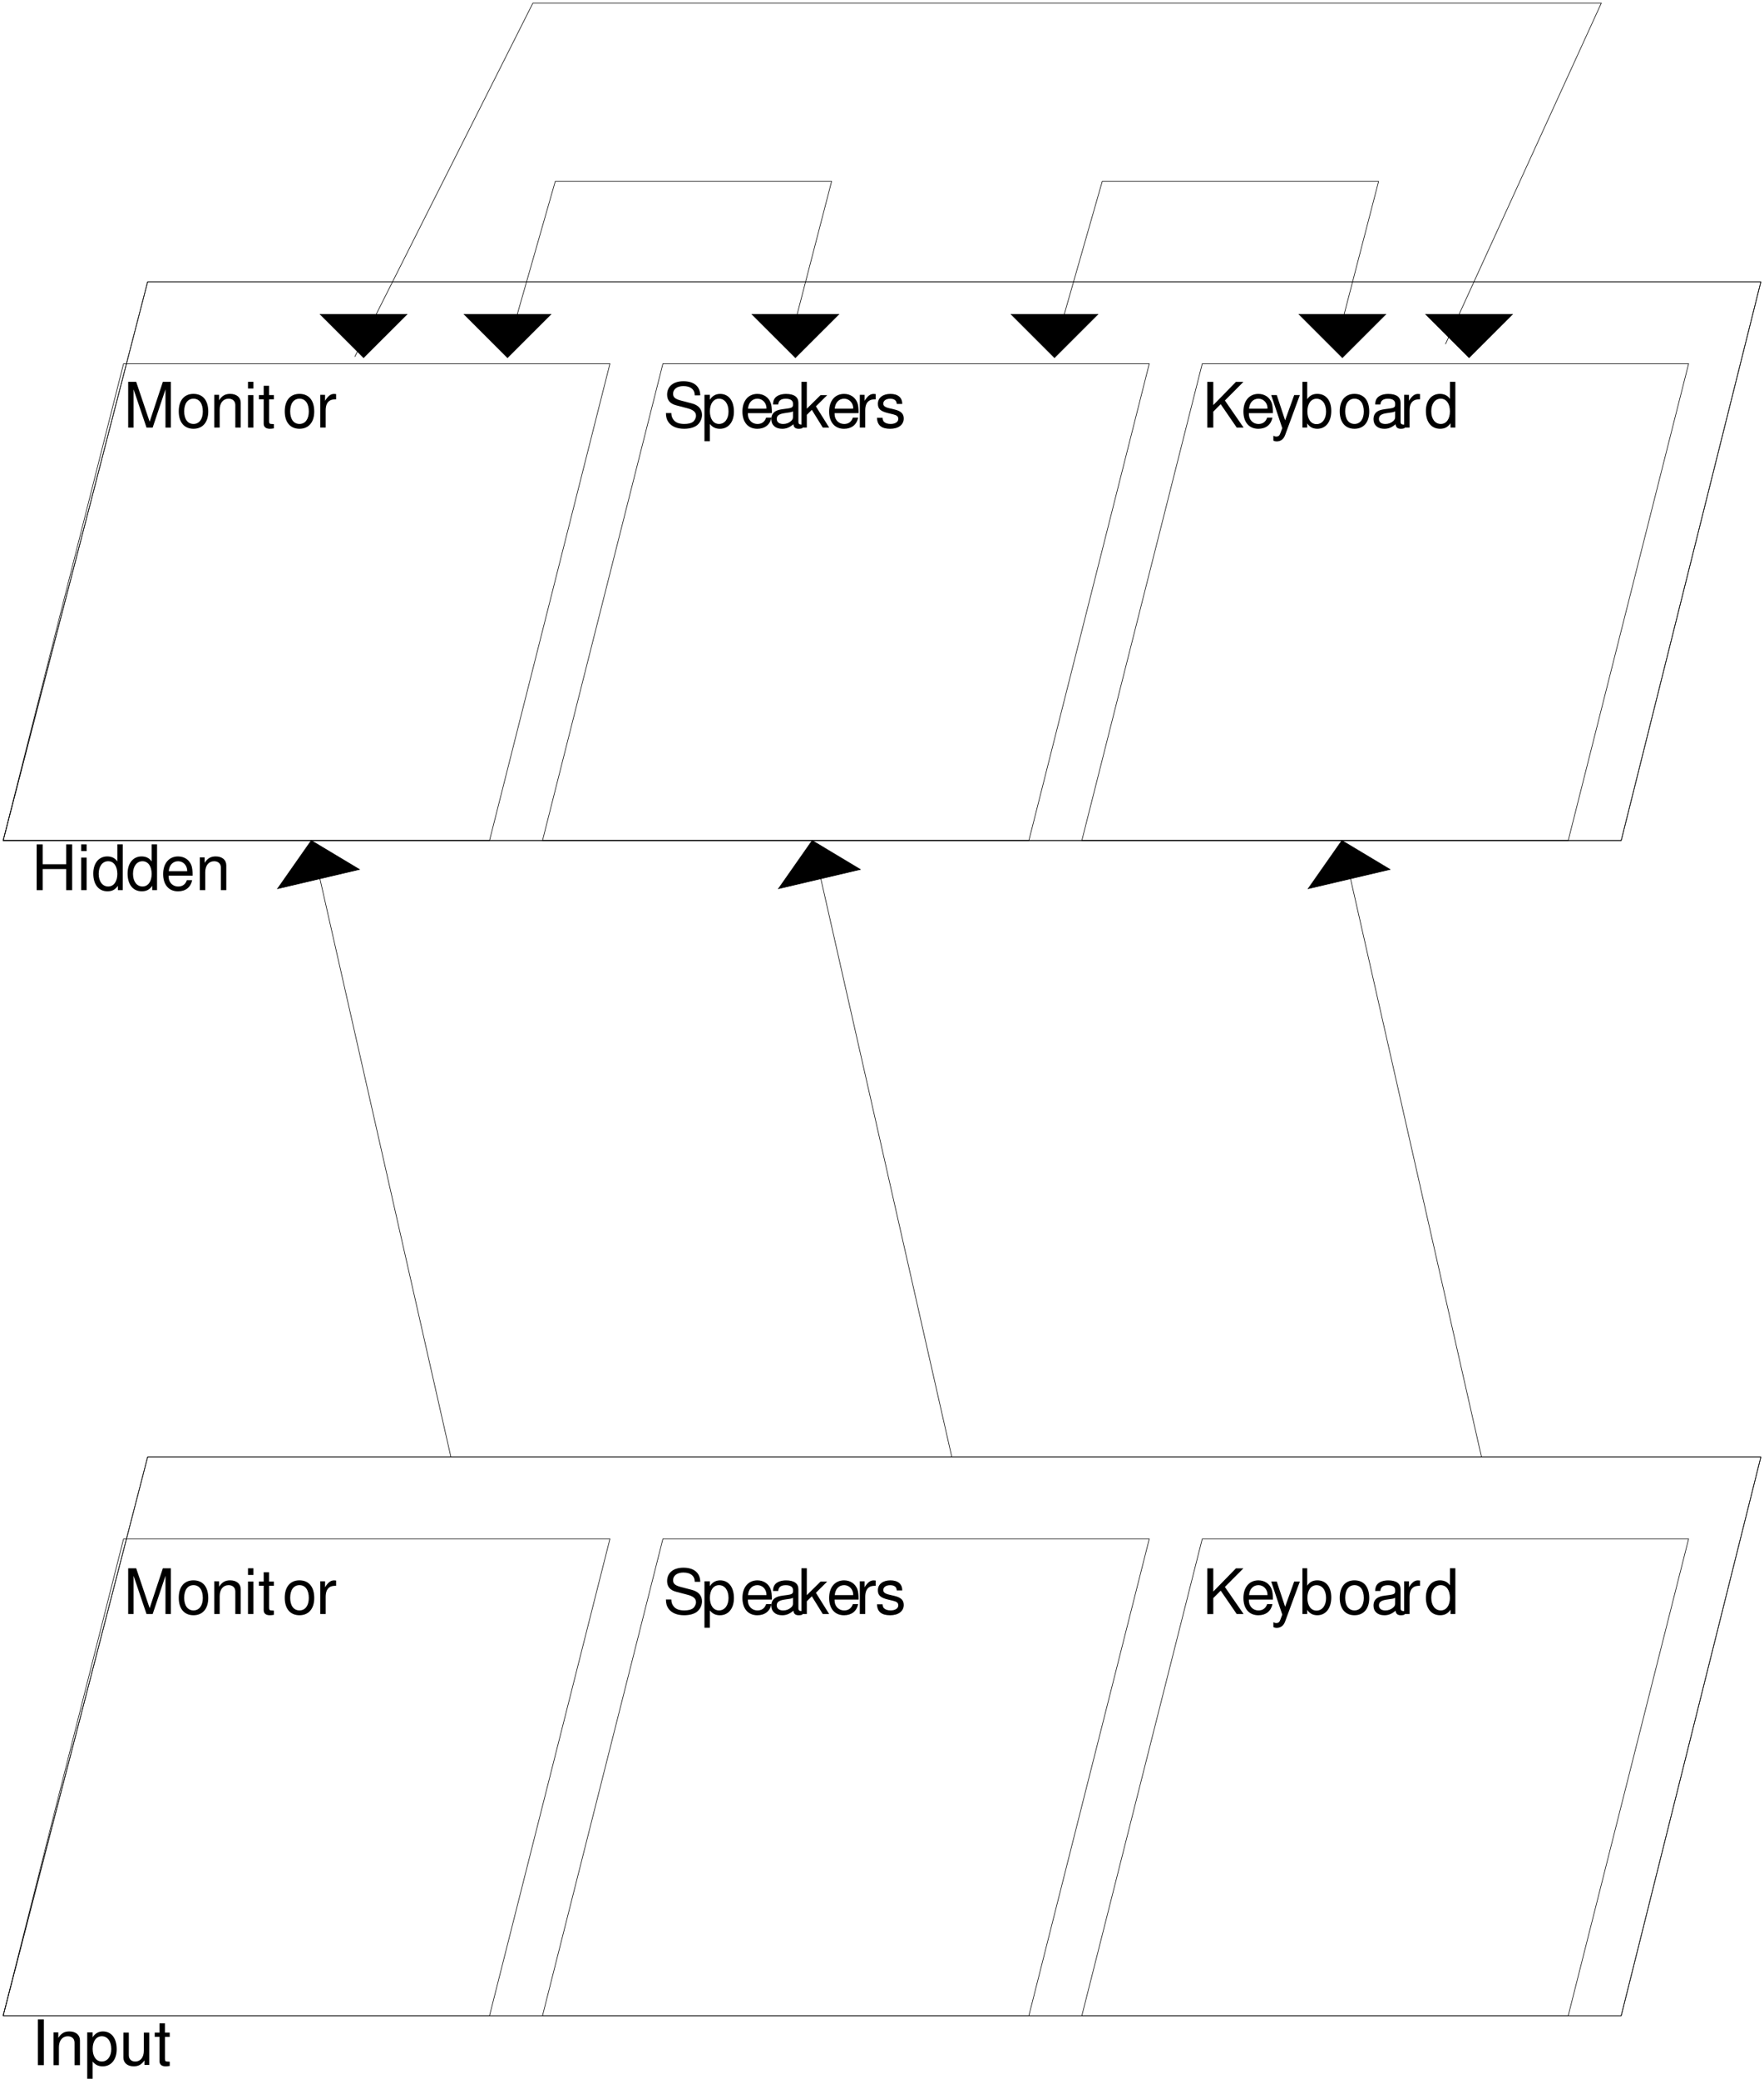 <?xml version="1.0" encoding="ISO-8859-1" standalone="yes"?>
<svg width="292.939" height="345.164">
  <defs> 
    <marker id="ArrowEnd" viewBox="0 0 10 10" refX="0" refY="5" 
     markerUnits="strokeWidth" 
     markerWidth="4" 
     markerHeight="3" 
     orient="auto"> 
        <path d="M 0 0 L 10 5 L 0 10 z" /> 
    </marker>
    <marker id="ArrowStart" viewBox="0 0 10 10" refX="10" refY="5" 
     markerUnits="strokeWidth" 
     markerWidth="4" 
     markerHeight="3" 
     orient="auto"> 
        <path d="M 10 0 L 0 5 L 10 10 z" /> 
    </marker> </defs>
<g>
<path style="stroke:#000000; stroke-width:0.1; fill:none" d="M 134.876 139.567L 158.063 241.926L 134.876 139.567z"/>
<path style="stroke:none; fill-rule:evenodd; fill:#000000" d="M 142.872 144.364L 129.278 147.559L 134.876 139.563"/>
<path style="stroke:#000000; stroke-width:0.1; fill:none" d="M 142.872 144.364L 129.278 147.559L 134.876 139.563L 142.872 144.364z"/>
<path style="stroke:#000000; stroke-width:0.1; fill:none" d="M 20.516 255.524L 101.286 255.524L 81.294 334.692L 0.524 334.692L 20.516 255.524z"/>
<path style="stroke:#000000; stroke-width:0.1; fill:none" d="M 110.083 255.524L 190.852 255.524L 170.86 334.692L 90.091 334.692L 110.083 255.524z"/>
<path style="stroke:#000000; stroke-width:0.1; fill:none" d="M 199.649 255.524L 280.419 255.524L 260.427 334.692L 179.657 334.692L 199.649 255.524z"/>
<path style="stroke:#000000; stroke-width:0.1; fill:none" d="M 24.516 241.926L 292.415 241.926L 269.227 334.692L 0.528 334.692L 24.516 241.926z"/>
<path style="stroke:none; fill-rule:evenodd; fill:#000000" d="M 6.286 342.899L 7.286 342.899L 7.286 335.301L 6.286 335.301L 6.286 342.899z"/>
<path style="stroke:none; fill-rule:evenodd; fill:#000000" d="M 8.884 337.457L 8.884 342.899L 9.782 342.899L 9.782 339.922C 9.782 338.821 10.36 338.102 11.259 338.102C 11.942 338.102 12.38 338.512 12.38 339.16L 12.38 342.899L 13.278 342.899L 13.278 338.786C 13.278 337.883 12.591 337.301 11.52 337.301C 10.696 337.301 10.169 337.61 9.681 338.371L 9.681 337.461L 8.884 337.457z"/>
<path style="stroke:none; fill-rule:evenodd; fill:#000000" d="M 14.485 345.164L 15.384 345.164L 15.384 342.301C 15.837 342.852 16.348 343.098 17.056 343.098C 18.458 343.098 19.38 341.973 19.38 340.25C 19.38 338.438 18.505 337.301 17.087 337.301C 16.364 337.301 15.782 337.633 15.384 338.278L 15.384 337.457L 14.485 337.457L 14.485 345.164zM 16.903 338.098C 17.856 338.098 18.481 338.934 18.481 340.227C 18.481 341.457 17.848 342.293 16.903 342.293C 15.989 342.293 15.388 341.469 15.388 340.196C 15.388 338.926 15.989 338.098 16.903 338.098z"/>
<path style="stroke:none; fill-rule:evenodd; fill:#000000" d="M 24.786 342.864L 24.786 337.5L 23.888 337.5L 23.888 340.508C 23.888 341.59 23.333 342.297 22.466 342.297C 21.809 342.297 21.391 341.895 21.391 341.254L 21.391 337.5L 20.493 337.5L 20.493 341.633C 20.493 342.524 21.157 343.094 22.2 343.094C 22.985 343.094 23.485 342.821 23.989 342.114L 23.989 342.86L 24.786 342.864z"/>
<path style="stroke:none; fill-rule:evenodd; fill:#000000" d="M 28.184 337.5L 27.388 337.5L 27.388 335.957L 26.489 335.957L 26.489 337.5L 25.692 337.5L 25.692 338.2L 26.489 338.2L 26.489 342.25C 26.489 342.789 26.848 343.098 27.505 343.098C 27.704 343.098 27.903 343.078 28.188 343.032L 28.188 342.34C 28.087 342.313 27.966 342.305 27.817 342.305C 27.485 342.305 27.391 342.207 27.391 341.832L 27.391 338.207L 28.188 338.207L 28.184 337.5z"/>
<path style="stroke:#000000; stroke-width:0.1; fill:none" d="M 24.516 241.926L 292.415 241.926L 269.227 334.692L 0.528 334.692L 24.516 241.926z"/>
<path style="stroke:#000000; stroke-width:0.1; fill:none" d="M 20.516 60.395L 101.286 60.395L 81.294 139.563L 0.524 139.563L 20.516 60.395z"/>
<path style="stroke:none; fill-rule:evenodd; fill:#000000" d="M 25.352 71L 27.481 64.649L 27.481 71L 28.38 71L 28.38 63.403L 27.044 63.403L 24.852 70.024L 22.618 63.403L 21.286 63.403L 21.286 71L 22.184 71L 22.184 64.649L 24.333 71L 25.352 71z"/>
<path style="stroke:none; fill-rule:evenodd; fill:#000000" d="M 32.122 65.399C 30.602 65.399 29.684 66.481 29.684 68.297C 29.684 70.11 30.591 71.196 32.134 71.196C 33.649 71.196 34.583 70.114 34.583 68.34C 34.583 66.473 33.684 65.399 32.122 65.399zM 32.134 66.2C 33.102 66.2 33.681 66.993 33.681 68.328C 33.681 69.594 33.083 70.395 32.134 70.395C 31.173 70.395 30.587 69.602 30.587 68.297C 30.587 67 31.173 66.2 32.134 66.2z"/>
<path style="stroke:none; fill-rule:evenodd; fill:#000000" d="M 35.583 65.555L 35.583 70.996L 36.481 70.996L 36.481 68.02C 36.481 66.918 37.059 66.2 37.958 66.2C 38.641 66.2 39.079 66.61 39.079 67.258L 39.079 70.996L 39.977 70.996L 39.977 66.883C 39.977 65.981 39.29 65.399 38.22 65.399C 37.395 65.399 36.868 65.707 36.38 66.469L 36.38 65.559L 35.583 65.555z"/>
<path style="stroke:none; fill-rule:evenodd; fill:#000000" d="M 42.083 65.598L 41.184 65.598L 41.184 70.996L 42.083 70.996L 42.083 65.598zM 42.083 63.399L 41.184 63.399L 41.184 64.508L 42.083 64.508L 42.083 63.399z"/>
<path style="stroke:none; fill-rule:evenodd; fill:#000000" d="M 45.485 65.598L 44.688 65.598L 44.688 64.055L 43.79 64.055L 43.79 65.598L 42.993 65.598L 42.993 66.297L 43.79 66.297L 43.79 70.348C 43.79 70.887 44.149 71.196 44.806 71.196C 45.005 71.196 45.204 71.176 45.489 71.129L 45.489 70.438C 45.388 70.41 45.266 70.403 45.118 70.403C 44.786 70.403 44.692 70.305 44.692 69.93L 44.692 66.305L 45.489 66.305L 45.485 65.598z"/>
<path style="stroke:none; fill-rule:evenodd; fill:#000000" d="M 49.724 65.399C 48.204 65.399 47.286 66.481 47.286 68.297C 47.286 70.11 48.192 71.196 49.735 71.196C 51.251 71.196 52.184 70.114 52.184 68.34C 52.184 66.473 51.286 65.399 49.724 65.399zM 49.735 66.2C 50.704 66.2 51.282 66.993 51.282 68.328C 51.282 69.594 50.684 70.395 49.735 70.395C 48.774 70.395 48.188 69.602 48.188 68.297C 48.188 67 48.774 66.2 49.735 66.2z"/>
<path style="stroke:none; fill-rule:evenodd; fill:#000000" d="M 53.184 65.555L 53.184 70.996L 54.083 70.996L 54.083 68.164C 54.083 67.383 54.278 66.875 54.692 66.571C 54.958 66.375 55.216 66.313 55.817 66.301L 55.817 65.434C 55.673 65.414 55.598 65.407 55.481 65.407C 54.915 65.407 54.485 65.739 53.981 66.547L 53.981 65.563L 53.184 65.555z"/>
<path style="stroke:#000000; stroke-width:0.1; fill:none" d="M 110.083 60.395L 190.852 60.395L 170.86 139.563L 90.091 139.563L 110.083 60.395z"/>
<path style="stroke:none; fill-rule:evenodd; fill:#000000" d="M 116.286 65.645C 116.274 64.164 115.251 63.301 113.493 63.301C 111.821 63.301 110.786 64.153 110.786 65.528C 110.786 66.453 111.278 67.036 112.282 67.297L 114.177 67.797C 115.138 68.047 115.579 68.43 115.579 69.024C 115.579 69.426 115.36 69.844 115.04 70.075C 114.739 70.282 114.259 70.395 113.645 70.395C 112.825 70.395 112.263 70.2 111.895 69.758C 111.614 69.426 111.489 69.059 111.485 68.586L 110.587 68.586C 110.595 69.27 110.731 69.723 111.036 70.133C 111.556 70.828 112.438 71.196 113.598 71.196C 114.509 71.196 115.251 70.993 115.743 70.618C 116.255 70.215 116.579 69.543 116.579 68.891C 116.579 67.961 115.993 67.278 114.954 67L 113.036 66.496C 112.114 66.25 111.778 65.961 111.778 65.379C 111.778 64.614 112.454 64.106 113.477 64.106C 114.688 64.106 115.364 64.657 115.376 65.649L 116.286 65.645z"/>
<path style="stroke:none; fill-rule:evenodd; fill:#000000" d="M 116.985 73.266L 117.884 73.266L 117.884 70.403C 118.337 70.953 118.848 71.2 119.556 71.2C 120.958 71.2 121.88 70.075 121.88 68.352C 121.88 66.539 121.005 65.403 119.587 65.403C 118.864 65.403 118.282 65.735 117.884 66.379L 117.884 65.559L 116.985 65.559L 116.985 73.266zM 119.403 66.2C 120.356 66.2 120.981 67.036 120.981 68.328C 120.981 69.559 120.348 70.395 119.403 70.395C 118.489 70.395 117.888 69.571 117.888 68.297C 117.888 67.028 118.489 66.2 119.403 66.2z"/>
<path style="stroke:none; fill-rule:evenodd; fill:#000000" d="M 128.184 68.598C 128.184 67.762 128.122 67.258 127.97 66.848C 127.618 65.95 126.79 65.403 125.774 65.403C 124.263 65.403 123.29 66.559 123.29 68.332C 123.29 70.106 124.235 71.2 125.77 71.2C 127.02 71.2 127.884 70.508 128.106 69.348L 127.231 69.348C 126.993 70.039 126.501 70.399 125.802 70.399C 125.251 70.399 124.778 70.16 124.485 69.719C 124.278 69.422 124.204 69.121 124.192 68.602L 128.184 68.598zM 124.224 67.86C 124.294 66.852 124.907 66.2 125.782 66.2C 126.634 66.2 127.286 66.903 127.286 67.797C 127.286 67.817 127.286 67.836 127.278 67.856L 124.224 67.86z"/>
<path style="stroke:none; fill-rule:evenodd; fill:#000000" d="M 133.247 70.493C 133.153 70.5 133.11 70.5 133.059 70.5C 132.755 70.5 132.587 70.348 132.587 70.078L 132.587 66.887C 132.587 65.926 131.884 65.407 130.544 65.407C 129.759 65.407 129.102 65.633 128.739 66.039C 128.493 66.317 128.388 66.629 128.368 67.168L 129.227 67.168C 129.298 66.508 129.688 66.207 130.489 66.207C 131.259 66.207 131.688 66.493 131.688 67.008L 131.688 67.235C 131.688 67.594 131.474 67.75 130.786 67.832C 129.563 67.985 129.376 68.028 129.044 68.16C 128.411 68.418 128.091 68.903 128.091 69.602C 128.091 70.578 128.778 71.2 129.891 71.2C 130.579 71.2 131.134 70.973 131.755 70.442C 131.817 70.965 132.087 71.2 132.653 71.2C 132.829 71.2 132.966 71.18 133.247 71.114L 133.247 70.493zM 131.684 69.25C 131.684 69.528 131.602 69.7 131.345 69.93C 130.993 70.239 130.567 70.399 130.059 70.399C 129.388 70.399 128.993 70.09 128.993 69.559C 128.993 69.008 129.376 68.731 130.298 68.598C 131.208 68.481 131.395 68.442 131.688 68.309L 131.684 69.25z"/>
<path style="stroke:none; fill-rule:evenodd; fill:#000000" d="M 133.985 63.399L 133.087 63.399L 133.087 70.996L 133.985 70.996L 133.985 68.879L 134.817 68.051L 136.638 71L 137.696 71L 135.493 67.469L 137.368 65.606L 136.266 65.606L 133.981 67.864L 133.985 63.399z"/>
<path style="stroke:none; fill-rule:evenodd; fill:#000000" d="M 142.583 68.598C 142.583 67.762 142.52 67.258 142.368 66.848C 142.016 65.95 141.188 65.403 140.173 65.403C 138.661 65.403 137.688 66.559 137.688 68.332C 137.688 70.106 138.634 71.2 140.169 71.2C 141.419 71.2 142.282 70.508 142.505 69.348L 141.63 69.348C 141.391 70.039 140.899 70.399 140.2 70.399C 139.649 70.399 139.177 70.16 138.884 69.719C 138.677 69.422 138.602 69.121 138.591 68.602L 142.583 68.598zM 138.626 67.86C 138.696 66.852 139.309 66.2 140.184 66.2C 141.036 66.2 141.688 66.903 141.688 67.797C 141.688 67.817 141.688 67.836 141.681 67.856L 138.626 67.86z"/>
<path style="stroke:none; fill-rule:evenodd; fill:#000000" d="M 142.786 65.555L 142.786 70.996L 143.684 70.996L 143.684 68.164C 143.684 67.383 143.88 66.875 144.294 66.571C 144.559 66.375 144.817 66.313 145.419 66.301L 145.419 65.434C 145.274 65.414 145.2 65.407 145.083 65.407C 144.516 65.407 144.087 65.739 143.583 66.547L 143.583 65.563L 142.786 65.555z"/>
<path style="stroke:none; fill-rule:evenodd; fill:#000000" d="M 149.837 67.071C 149.829 66.004 149.122 65.403 147.868 65.403C 146.606 65.403 145.786 66.051 145.786 67.051C 145.786 67.895 146.224 68.297 147.52 68.606L 148.333 68.801C 148.938 68.946 149.177 69.16 149.177 69.551C 149.177 70.055 148.665 70.395 147.899 70.395C 147.431 70.395 147.032 70.266 146.809 70.047C 146.673 69.899 146.61 69.746 146.559 69.379L 145.638 69.379C 145.677 70.61 146.388 71.2 147.821 71.2C 149.2 71.2 150.079 70.532 150.079 69.489C 150.079 68.688 149.622 68.243 148.532 67.985L 147.696 67.789C 146.985 67.625 146.684 67.399 146.684 67.02C 146.684 66.528 147.13 66.207 147.833 66.207C 148.524 66.207 148.899 66.508 148.919 67.075L 149.837 67.071z"/>
<path style="stroke:#000000; stroke-width:0.1; fill:none" d="M 199.649 60.395L 280.419 60.395L 260.427 139.563L 179.657 139.563L 199.649 60.395z"/>
<path style="stroke:none; fill-rule:evenodd; fill:#000000" d="M 201.485 68.348L 202.716 67.114L 205.38 71L 206.52 71L 203.411 66.5L 206.489 63.407L 205.247 63.407L 201.485 67.262L 201.485 63.407L 200.485 63.407L 200.485 71.004L 201.485 71.004L 201.485 68.348z"/>
<path style="stroke:none; fill-rule:evenodd; fill:#000000" d="M 211.384 68.598C 211.384 67.762 211.321 67.258 211.169 66.848C 210.817 65.95 209.989 65.403 208.974 65.403C 207.462 65.403 206.489 66.559 206.489 68.332C 206.489 70.106 207.434 71.2 208.97 71.2C 210.22 71.2 211.083 70.508 211.306 69.348L 210.431 69.348C 210.192 70.039 209.7 70.399 209.001 70.399C 208.45 70.399 207.977 70.16 207.684 69.719C 207.477 69.422 207.403 69.121 207.391 68.602L 211.384 68.598zM 207.427 67.86C 207.497 66.852 208.11 66.2 208.985 66.2C 209.837 66.2 210.489 66.903 210.489 67.797C 210.489 67.817 210.489 67.836 210.481 67.856L 207.427 67.86z"/>
<path style="stroke:none; fill-rule:evenodd; fill:#000000" d="M 214.919 65.598L 213.415 69.789L 212.024 65.598L 211.102 65.598L 212.942 71.094L 212.61 71.961C 212.477 72.348 212.282 72.493 211.915 72.493C 211.79 72.493 211.645 72.446 211.462 72.348L 211.462 73.157C 211.638 73.25 211.813 73.293 212.04 73.293C 212.317 73.293 212.618 73.203 212.848 73.036C 213.118 72.84 213.274 72.614 213.438 72.176L 215.86 65.598L 214.919 65.598z"/>
<path style="stroke:none; fill-rule:evenodd; fill:#000000" d="M 216.286 63.399L 216.286 70.996L 217.083 70.996L 217.083 70.301C 217.485 70.907 218.024 71.196 218.766 71.196C 220.165 71.196 221.079 70.032 221.079 68.235C 221.079 66.481 220.188 65.399 218.759 65.399C 218.016 65.399 217.485 65.676 217.083 66.289L 217.083 63.399L 216.286 63.399zM 218.626 66.207C 219.591 66.207 220.216 67.047 220.216 68.348C 220.216 69.582 219.571 70.426 218.626 70.426C 217.712 70.426 217.11 69.598 217.11 68.317C 217.11 67.039 217.712 66.207 218.626 66.207z"/>
<path style="stroke:none; fill-rule:evenodd; fill:#000000" d="M 224.923 65.399C 223.403 65.399 222.485 66.481 222.485 68.297C 222.485 70.11 223.391 71.196 224.934 71.196C 226.45 71.196 227.384 70.114 227.384 68.34C 227.384 66.473 226.485 65.399 224.923 65.399zM 224.934 66.2C 225.903 66.2 226.481 66.993 226.481 68.328C 226.481 69.594 225.884 70.395 224.934 70.395C 223.974 70.395 223.388 69.602 223.388 68.297C 223.388 67 223.974 66.2 224.934 66.2z"/>
<path style="stroke:none; fill-rule:evenodd; fill:#000000" d="M 233.247 70.493C 233.153 70.5 233.11 70.5 233.059 70.5C 232.755 70.5 232.587 70.348 232.587 70.078L 232.587 66.887C 232.587 65.926 231.884 65.407 230.544 65.407C 229.759 65.407 229.102 65.633 228.739 66.039C 228.493 66.317 228.388 66.629 228.368 67.168L 229.227 67.168C 229.298 66.508 229.688 66.207 230.489 66.207C 231.259 66.207 231.688 66.493 231.688 67.008L 231.688 67.235C 231.688 67.594 231.474 67.75 230.786 67.832C 229.563 67.985 229.376 68.028 229.044 68.16C 228.411 68.418 228.091 68.903 228.091 69.602C 228.091 70.578 228.778 71.2 229.891 71.2C 230.579 71.2 231.134 70.973 231.755 70.442C 231.817 70.965 232.087 71.2 232.653 71.2C 232.829 71.2 232.966 71.18 233.247 71.114L 233.247 70.493zM 231.684 69.25C 231.684 69.528 231.602 69.7 231.345 69.93C 230.993 70.239 230.567 70.399 230.059 70.399C 229.388 70.399 228.993 70.09 228.993 69.559C 228.993 69.008 229.376 68.731 230.298 68.598C 231.208 68.481 231.395 68.442 231.688 68.309L 231.684 69.25z"/>
<path style="stroke:none; fill-rule:evenodd; fill:#000000" d="M 233.184 65.555L 233.184 70.996L 234.083 70.996L 234.083 68.164C 234.083 67.383 234.278 66.875 234.692 66.571C 234.958 66.375 235.216 66.313 235.817 66.301L 235.817 65.434C 235.673 65.414 235.598 65.407 235.481 65.407C 234.915 65.407 234.485 65.739 233.981 66.547L 233.981 65.563L 233.184 65.555z"/>
<path style="stroke:none; fill-rule:evenodd; fill:#000000" d="M 241.684 63.399L 240.786 63.399L 240.786 66.235C 240.427 65.688 239.845 65.399 239.118 65.399C 237.712 65.399 236.79 66.524 236.79 68.246C 236.79 70.071 237.692 71.196 239.153 71.196C 239.899 71.196 240.419 70.93 240.884 70.282L 240.884 70.996L 241.681 70.996L 241.684 63.399zM 239.259 66.2C 240.188 66.2 240.782 67.024 240.782 68.317C 240.782 69.567 240.181 70.395 239.27 70.395C 238.317 70.395 237.684 69.559 237.684 68.297C 237.684 67.036 238.313 66.2 239.259 66.2z"/>
<path style="stroke:#000000; stroke-width:0.1; fill:none" d="M 24.516 46.797L 292.415 46.797L 269.227 139.563L 0.528 139.563L 24.516 46.797z"/>
<path style="stroke:none; fill-rule:evenodd; fill:#000000" d="M 10.985 144.301L 10.985 147.801L 11.985 147.801L 11.985 140.203L 10.985 140.203L 10.985 143.5L 7.087 143.5L 7.087 140.203L 6.087 140.203L 6.087 147.801L 7.087 147.801L 7.087 144.301L 10.985 144.301z"/>
<path style="stroke:none; fill-rule:evenodd; fill:#000000" d="M 14.384 142.399L 13.485 142.399L 13.485 147.797L 14.384 147.797L 14.384 142.399zM 14.384 140.2L 13.485 140.2L 13.485 141.309L 14.384 141.309L 14.384 140.2z"/>
<path style="stroke:none; fill-rule:evenodd; fill:#000000" d="M 20.384 140.2L 19.485 140.2L 19.485 143.036C 19.126 142.489 18.544 142.2 17.817 142.2C 16.411 142.2 15.489 143.325 15.489 145.047C 15.489 146.871 16.391 147.996 17.852 147.996C 18.598 147.996 19.118 147.731 19.583 147.082L 19.583 147.797L 20.38 147.797L 20.384 140.2zM 17.962 143C 18.891 143 19.485 143.825 19.485 145.118C 19.485 146.368 18.884 147.196 17.974 147.196C 17.02 147.196 16.388 146.36 16.388 145.098C 16.388 143.836 17.016 143 17.962 143z"/>
<path style="stroke:none; fill-rule:evenodd; fill:#000000" d="M 26.083 140.2L 25.184 140.2L 25.184 143.036C 24.825 142.489 24.243 142.2 23.516 142.2C 22.11 142.2 21.188 143.325 21.188 145.047C 21.188 146.871 22.091 147.996 23.552 147.996C 24.298 147.996 24.817 147.731 25.282 147.082L 25.282 147.797L 26.079 147.797L 26.083 140.2zM 23.661 143C 24.591 143 25.184 143.825 25.184 145.118C 25.184 146.368 24.583 147.196 23.673 147.196C 22.72 147.196 22.087 146.36 22.087 145.098C 22.087 143.836 22.716 143 23.661 143z"/>
<path style="stroke:none; fill-rule:evenodd; fill:#000000" d="M 31.985 145.399C 31.985 144.563 31.923 144.059 31.77 143.649C 31.419 142.75 30.591 142.203 29.575 142.203C 28.063 142.203 27.091 143.36 27.091 145.133C 27.091 146.907 28.036 148 29.571 148C 30.821 148 31.684 147.309 31.907 146.149L 31.032 146.149C 30.794 146.84 30.302 147.2 29.602 147.2C 29.052 147.2 28.579 146.961 28.286 146.52C 28.079 146.223 28.005 145.922 27.993 145.403L 31.985 145.399zM 28.024 144.66C 28.095 143.653 28.708 143 29.583 143C 30.434 143 31.087 143.703 31.087 144.598C 31.087 144.618 31.087 144.637 31.079 144.657L 28.024 144.66z"/>
<path style="stroke:none; fill-rule:evenodd; fill:#000000" d="M 33.184 142.356L 33.184 147.797L 34.083 147.797L 34.083 144.821C 34.083 143.719 34.661 143 35.559 143C 36.243 143 36.681 143.41 36.681 144.059L 36.681 147.797L 37.579 147.797L 37.579 143.684C 37.579 142.782 36.891 142.2 35.821 142.2C 34.997 142.2 34.47 142.508 33.981 143.27L 33.981 142.36L 33.184 142.356z"/>
<path style="stroke:#000000; stroke-width:0.1; fill:none" d="M 24.516 46.797L 292.415 46.797L 269.227 139.563L 0.528 139.563L 24.516 46.797z"/>
<path style="stroke:#000000; stroke-width:0.1; fill:none" d="M 51.692 139.567L 74.88 241.926L 51.692 139.567z"/>
<path style="stroke:none; fill-rule:evenodd; fill:#000000" d="M 59.688 144.364L 46.095 147.559L 51.692 139.563"/>
<path style="stroke:#000000; stroke-width:0.1; fill:none" d="M 59.688 144.364L 46.095 147.559L 51.692 139.563L 59.688 144.364z"/>
<path style="stroke:#000000; stroke-width:0.1; fill:none" d="M 222.841 139.567L 246.028 241.926L 222.841 139.567z"/>
<path style="stroke:none; fill-rule:evenodd; fill:#000000" d="M 230.837 144.364L 217.243 147.559L 222.841 139.563"/>
<path style="stroke:#000000; stroke-width:0.1; fill:none" d="M 230.837 144.364L 217.243 147.559L 222.841 139.563L 230.837 144.364z"/>
<path style="stroke:none; fill-rule:evenodd; fill:#000000" d="M 182.313 52.192L 167.919 52.192L 175.114 59.387"/>
<path style="stroke:#000000; stroke-width:0.1; fill:none" d="M 182.313 52.192L 167.919 52.192L 175.114 59.387L 182.313 52.192z"/>
<path style="stroke:#000000; stroke-width:0.1; fill:none" d="M 175.391 56.899L 183.04 30.129L 228.934 30.129L 222.243 55.942"/>
<path style="stroke:none; fill-rule:evenodd; fill:#000000" d="M 230.122 52.192L 215.727 52.192L 222.923 59.387"/>
<path style="stroke:#000000; stroke-width:0.1; fill:none" d="M 230.122 52.192L 215.727 52.192L 222.923 59.387L 230.122 52.192z"/>
<path style="stroke:none; fill-rule:evenodd; fill:#000000" d="M 91.481 52.192L 77.087 52.192L 84.282 59.387"/>
<path style="stroke:#000000; stroke-width:0.1; fill:none" d="M 91.481 52.192L 77.087 52.192L 84.282 59.387L 91.481 52.192z"/>
<path style="stroke:#000000; stroke-width:0.1; fill:none" d="M 84.556 56.899L 92.204 30.129L 138.098 30.129L 131.407 55.942"/>
<path style="stroke:none; fill-rule:evenodd; fill:#000000" d="M 139.29 52.192L 124.895 52.192L 132.091 59.387"/>
<path style="stroke:#000000; stroke-width:0.1; fill:none" d="M 139.29 52.192L 124.895 52.192L 132.091 59.387L 139.29 52.192z"/>
<path style="stroke:#000000; stroke-width:0.1; fill:none" d="M 58.919 59.239L 88.489 0.524L 265.919 0.524L 240.044 57.141"/>
<path style="stroke:none; fill-rule:evenodd; fill:#000000" d="M 67.579 52.192L 53.184 52.192L 60.38 59.387"/>
<path style="stroke:#000000; stroke-width:0.1; fill:none" d="M 67.579 52.192L 53.184 52.192L 60.38 59.387L 67.579 52.192z"/>
<path style="stroke:none; fill-rule:evenodd; fill:#000000" d="M 251.161 52.192L 236.766 52.192L 243.962 59.387"/>
<path style="stroke:#000000; stroke-width:0.1; fill:none" d="M 251.161 52.192L 236.766 52.192L 243.962 59.387L 251.161 52.192z"/>
<path style="stroke:none; fill-rule:evenodd; fill:#000000" d="M 201.485 265.348L 202.716 264.114L 205.38 268L 206.52 268L 203.411 263.5L 206.489 260.407L 205.247 260.407L 201.485 264.262L 201.485 260.407L 200.485 260.407L 200.485 268.004L 201.485 268.004L 201.485 265.348z"/>
<path style="stroke:none; fill-rule:evenodd; fill:#000000" d="M 211.384 265.598C 211.384 264.762 211.321 264.258 211.169 263.848C 210.817 262.95 209.989 262.403 208.974 262.403C 207.462 262.403 206.489 263.559 206.489 265.332C 206.489 267.106 207.434 268.2 208.97 268.2C 210.22 268.2 211.083 267.508 211.306 266.348L 210.431 266.348C 210.192 267.039 209.7 267.399 209.001 267.399C 208.45 267.399 207.977 267.16 207.684 266.719C 207.477 266.422 207.403 266.121 207.391 265.602L 211.384 265.598zM 207.427 264.86C 207.497 263.852 208.11 263.2 208.985 263.2C 209.837 263.2 210.489 263.903 210.489 264.797C 210.489 264.817 210.489 264.836 210.481 264.856L 207.427 264.86z"/>
<path style="stroke:none; fill-rule:evenodd; fill:#000000" d="M 214.919 262.598L 213.415 266.789L 212.024 262.598L 211.102 262.598L 212.942 268.094L 212.61 268.961C 212.477 269.348 212.282 269.493 211.915 269.493C 211.79 269.493 211.645 269.446 211.462 269.348L 211.462 270.157C 211.638 270.25 211.813 270.293 212.04 270.293C 212.317 270.293 212.618 270.203 212.848 270.036C 213.118 269.84 213.274 269.614 213.438 269.176L 215.86 262.598L 214.919 262.598z"/>
<path style="stroke:none; fill-rule:evenodd; fill:#000000" d="M 216.286 260.399L 216.286 267.996L 217.083 267.996L 217.083 267.301C 217.485 267.907 218.024 268.196 218.766 268.196C 220.165 268.196 221.079 267.032 221.079 265.235C 221.079 263.481 220.188 262.399 218.759 262.399C 218.016 262.399 217.485 262.676 217.083 263.289L 217.083 260.399L 216.286 260.399zM 218.626 263.207C 219.591 263.207 220.216 264.047 220.216 265.348C 220.216 266.582 219.571 267.426 218.626 267.426C 217.712 267.426 217.11 266.598 217.11 265.317C 217.11 264.039 217.712 263.207 218.626 263.207z"/>
<path style="stroke:none; fill-rule:evenodd; fill:#000000" d="M 224.923 262.399C 223.403 262.399 222.485 263.481 222.485 265.297C 222.485 267.11 223.391 268.196 224.934 268.196C 226.45 268.196 227.384 267.114 227.384 265.34C 227.384 263.473 226.485 262.399 224.923 262.399zM 224.934 263.2C 225.903 263.2 226.481 263.993 226.481 265.328C 226.481 266.594 225.884 267.395 224.934 267.395C 223.974 267.395 223.388 266.602 223.388 265.297C 223.388 264 223.974 263.2 224.934 263.2z"/>
<path style="stroke:none; fill-rule:evenodd; fill:#000000" d="M 233.247 267.493C 233.153 267.5 233.11 267.5 233.059 267.5C 232.755 267.5 232.587 267.348 232.587 267.078L 232.587 263.887C 232.587 262.926 231.884 262.407 230.544 262.407C 229.759 262.407 229.102 262.633 228.739 263.039C 228.493 263.317 228.388 263.629 228.368 264.168L 229.227 264.168C 229.298 263.508 229.688 263.207 230.489 263.207C 231.259 263.207 231.688 263.493 231.688 264.008L 231.688 264.235C 231.688 264.594 231.474 264.75 230.786 264.832C 229.563 264.985 229.376 265.028 229.044 265.16C 228.411 265.418 228.091 265.903 228.091 266.602C 228.091 267.578 228.778 268.2 229.891 268.2C 230.579 268.2 231.134 267.973 231.755 267.442C 231.817 267.965 232.087 268.2 232.653 268.2C 232.829 268.2 232.966 268.18 233.247 268.114L 233.247 267.493zM 231.684 266.25C 231.684 266.528 231.602 266.7 231.345 266.93C 230.993 267.239 230.567 267.399 230.059 267.399C 229.388 267.399 228.993 267.09 228.993 266.559C 228.993 266.008 229.376 265.731 230.298 265.598C 231.208 265.481 231.395 265.442 231.688 265.309L 231.684 266.25z"/>
<path style="stroke:none; fill-rule:evenodd; fill:#000000" d="M 233.184 262.555L 233.184 267.996L 234.083 267.996L 234.083 265.164C 234.083 264.383 234.278 263.875 234.692 263.571C 234.958 263.375 235.216 263.313 235.817 263.301L 235.817 262.434C 235.673 262.414 235.598 262.407 235.481 262.407C 234.915 262.407 234.485 262.739 233.981 263.547L 233.981 262.563L 233.184 262.555z"/>
<path style="stroke:none; fill-rule:evenodd; fill:#000000" d="M 241.684 260.399L 240.786 260.399L 240.786 263.235C 240.427 262.688 239.845 262.399 239.118 262.399C 237.712 262.399 236.79 263.524 236.79 265.246C 236.79 267.071 237.692 268.196 239.153 268.196C 239.899 268.196 240.419 267.93 240.884 267.282L 240.884 267.996L 241.681 267.996L 241.684 260.399zM 239.259 263.2C 240.188 263.2 240.782 264.024 240.782 265.317C 240.782 266.567 240.181 267.395 239.27 267.395C 238.317 267.395 237.684 266.559 237.684 265.297C 237.684 264.036 238.313 263.2 239.259 263.2z"/>
<path style="stroke:none; fill-rule:evenodd; fill:#000000" d="M 116.286 262.645C 116.274 261.164 115.251 260.301 113.493 260.301C 111.821 260.301 110.786 261.153 110.786 262.528C 110.786 263.453 111.278 264.036 112.282 264.297L 114.177 264.797C 115.138 265.047 115.579 265.43 115.579 266.024C 115.579 266.426 115.36 266.844 115.04 267.075C 114.739 267.282 114.259 267.395 113.645 267.395C 112.825 267.395 112.263 267.2 111.895 266.758C 111.614 266.426 111.489 266.059 111.485 265.586L 110.587 265.586C 110.595 266.27 110.731 266.723 111.036 267.133C 111.556 267.828 112.438 268.196 113.598 268.196C 114.509 268.196 115.251 267.993 115.743 267.618C 116.255 267.215 116.579 266.543 116.579 265.891C 116.579 264.961 115.993 264.278 114.954 264L 113.036 263.496C 112.114 263.25 111.778 262.961 111.778 262.379C 111.778 261.614 112.454 261.106 113.477 261.106C 114.688 261.106 115.364 261.657 115.376 262.649L 116.286 262.645z"/>
<path style="stroke:none; fill-rule:evenodd; fill:#000000" d="M 116.985 270.266L 117.884 270.266L 117.884 267.403C 118.337 267.953 118.848 268.2 119.556 268.2C 120.958 268.2 121.88 267.075 121.88 265.352C 121.88 263.539 121.005 262.403 119.587 262.403C 118.864 262.403 118.282 262.735 117.884 263.379L 117.884 262.559L 116.985 262.559L 116.985 270.266zM 119.403 263.2C 120.356 263.2 120.981 264.036 120.981 265.328C 120.981 266.559 120.348 267.395 119.403 267.395C 118.489 267.395 117.888 266.571 117.888 265.297C 117.888 264.028 118.489 263.2 119.403 263.2z"/>
<path style="stroke:none; fill-rule:evenodd; fill:#000000" d="M 128.184 265.598C 128.184 264.762 128.122 264.258 127.97 263.848C 127.618 262.95 126.79 262.403 125.774 262.403C 124.263 262.403 123.29 263.559 123.29 265.332C 123.29 267.106 124.235 268.2 125.77 268.2C 127.02 268.2 127.884 267.508 128.106 266.348L 127.231 266.348C 126.993 267.039 126.501 267.399 125.802 267.399C 125.251 267.399 124.778 267.16 124.485 266.719C 124.278 266.422 124.204 266.121 124.192 265.602L 128.184 265.598zM 124.224 264.86C 124.294 263.852 124.907 263.2 125.782 263.2C 126.634 263.2 127.286 263.903 127.286 264.797C 127.286 264.817 127.286 264.836 127.278 264.856L 124.224 264.86z"/>
<path style="stroke:none; fill-rule:evenodd; fill:#000000" d="M 133.247 267.493C 133.153 267.5 133.11 267.5 133.059 267.5C 132.755 267.5 132.587 267.348 132.587 267.078L 132.587 263.887C 132.587 262.926 131.884 262.407 130.544 262.407C 129.759 262.407 129.102 262.633 128.739 263.039C 128.493 263.317 128.388 263.629 128.368 264.168L 129.227 264.168C 129.298 263.508 129.688 263.207 130.489 263.207C 131.259 263.207 131.688 263.493 131.688 264.008L 131.688 264.235C 131.688 264.594 131.474 264.75 130.786 264.832C 129.563 264.985 129.376 265.028 129.044 265.16C 128.411 265.418 128.091 265.903 128.091 266.602C 128.091 267.578 128.778 268.2 129.891 268.2C 130.579 268.2 131.134 267.973 131.755 267.442C 131.817 267.965 132.087 268.2 132.653 268.2C 132.829 268.2 132.966 268.18 133.247 268.114L 133.247 267.493zM 131.684 266.25C 131.684 266.528 131.602 266.7 131.345 266.93C 130.993 267.239 130.567 267.399 130.059 267.399C 129.388 267.399 128.993 267.09 128.993 266.559C 128.993 266.008 129.376 265.731 130.298 265.598C 131.208 265.481 131.395 265.442 131.688 265.309L 131.684 266.25z"/>
<path style="stroke:none; fill-rule:evenodd; fill:#000000" d="M 133.985 260.399L 133.087 260.399L 133.087 267.996L 133.985 267.996L 133.985 265.879L 134.817 265.051L 136.638 268L 137.696 268L 135.493 264.469L 137.368 262.606L 136.266 262.606L 133.981 264.864L 133.985 260.399z"/>
<path style="stroke:none; fill-rule:evenodd; fill:#000000" d="M 142.583 265.598C 142.583 264.762 142.52 264.258 142.368 263.848C 142.016 262.95 141.188 262.403 140.173 262.403C 138.661 262.403 137.688 263.559 137.688 265.332C 137.688 267.106 138.634 268.2 140.169 268.2C 141.419 268.2 142.282 267.508 142.505 266.348L 141.63 266.348C 141.391 267.039 140.899 267.399 140.2 267.399C 139.649 267.399 139.177 267.16 138.884 266.719C 138.677 266.422 138.602 266.121 138.591 265.602L 142.583 265.598zM 138.626 264.86C 138.696 263.852 139.309 263.2 140.184 263.2C 141.036 263.2 141.688 263.903 141.688 264.797C 141.688 264.817 141.688 264.836 141.681 264.856L 138.626 264.86z"/>
<path style="stroke:none; fill-rule:evenodd; fill:#000000" d="M 142.786 262.555L 142.786 267.996L 143.684 267.996L 143.684 265.164C 143.684 264.383 143.88 263.875 144.294 263.571C 144.559 263.375 144.817 263.313 145.419 263.301L 145.419 262.434C 145.274 262.414 145.2 262.407 145.083 262.407C 144.516 262.407 144.087 262.739 143.583 263.547L 143.583 262.563L 142.786 262.555z"/>
<path style="stroke:none; fill-rule:evenodd; fill:#000000" d="M 149.837 264.071C 149.829 263.004 149.122 262.403 147.868 262.403C 146.606 262.403 145.786 263.051 145.786 264.051C 145.786 264.895 146.224 265.297 147.52 265.606L 148.333 265.801C 148.938 265.946 149.177 266.16 149.177 266.551C 149.177 267.055 148.665 267.395 147.899 267.395C 147.431 267.395 147.032 267.266 146.809 267.047C 146.673 266.899 146.61 266.746 146.559 266.379L 145.638 266.379C 145.677 267.61 146.388 268.2 147.821 268.2C 149.2 268.2 150.079 267.532 150.079 266.489C 150.079 265.688 149.622 265.243 148.532 264.985L 147.696 264.789C 146.985 264.625 146.684 264.399 146.684 264.02C 146.684 263.528 147.13 263.207 147.833 263.207C 148.524 263.207 148.899 263.508 148.919 264.075L 149.837 264.071z"/>
<path style="stroke:none; fill-rule:evenodd; fill:#000000" d="M 25.352 268L 27.481 261.649L 27.481 268L 28.38 268L 28.38 260.403L 27.044 260.403L 24.852 267.024L 22.618 260.403L 21.286 260.403L 21.286 268L 22.184 268L 22.184 261.649L 24.333 268L 25.352 268z"/>
<path style="stroke:none; fill-rule:evenodd; fill:#000000" d="M 32.122 262.399C 30.602 262.399 29.684 263.481 29.684 265.297C 29.684 267.11 30.591 268.196 32.134 268.196C 33.649 268.196 34.583 267.114 34.583 265.34C 34.583 263.473 33.684 262.399 32.122 262.399zM 32.134 263.2C 33.102 263.2 33.681 263.993 33.681 265.328C 33.681 266.594 33.083 267.395 32.134 267.395C 31.173 267.395 30.587 266.602 30.587 265.297C 30.587 264 31.173 263.2 32.134 263.2z"/>
<path style="stroke:none; fill-rule:evenodd; fill:#000000" d="M 35.583 262.555L 35.583 267.996L 36.481 267.996L 36.481 265.02C 36.481 263.918 37.059 263.2 37.958 263.2C 38.641 263.2 39.079 263.61 39.079 264.258L 39.079 267.996L 39.977 267.996L 39.977 263.883C 39.977 262.981 39.29 262.399 38.22 262.399C 37.395 262.399 36.868 262.707 36.38 263.469L 36.38 262.559L 35.583 262.555z"/>
<path style="stroke:none; fill-rule:evenodd; fill:#000000" d="M 42.083 262.598L 41.184 262.598L 41.184 267.996L 42.083 267.996L 42.083 262.598zM 42.083 260.399L 41.184 260.399L 41.184 261.508L 42.083 261.508L 42.083 260.399z"/>
<path style="stroke:none; fill-rule:evenodd; fill:#000000" d="M 45.485 262.598L 44.688 262.598L 44.688 261.055L 43.79 261.055L 43.79 262.598L 42.993 262.598L 42.993 263.297L 43.79 263.297L 43.79 267.348C 43.79 267.887 44.149 268.196 44.806 268.196C 45.005 268.196 45.204 268.176 45.489 268.129L 45.489 267.438C 45.388 267.41 45.266 267.403 45.118 267.403C 44.786 267.403 44.692 267.305 44.692 266.93L 44.692 263.305L 45.489 263.305L 45.485 262.598z"/>
<path style="stroke:none; fill-rule:evenodd; fill:#000000" d="M 49.724 262.399C 48.204 262.399 47.286 263.481 47.286 265.297C 47.286 267.11 48.192 268.196 49.735 268.196C 51.251 268.196 52.184 267.114 52.184 265.34C 52.184 263.473 51.286 262.399 49.724 262.399zM 49.735 263.2C 50.704 263.2 51.282 263.993 51.282 265.328C 51.282 266.594 50.684 267.395 49.735 267.395C 48.774 267.395 48.188 266.602 48.188 265.297C 48.188 264 48.774 263.2 49.735 263.2z"/>
<path style="stroke:none; fill-rule:evenodd; fill:#000000" d="M 53.184 262.555L 53.184 267.996L 54.083 267.996L 54.083 265.164C 54.083 264.383 54.278 263.875 54.692 263.571C 54.958 263.375 55.216 263.313 55.817 263.301L 55.817 262.434C 55.673 262.414 55.598 262.407 55.481 262.407C 54.915 262.407 54.485 262.739 53.981 263.547L 53.981 262.563L 53.184 262.555z"/>
</g>
</svg>